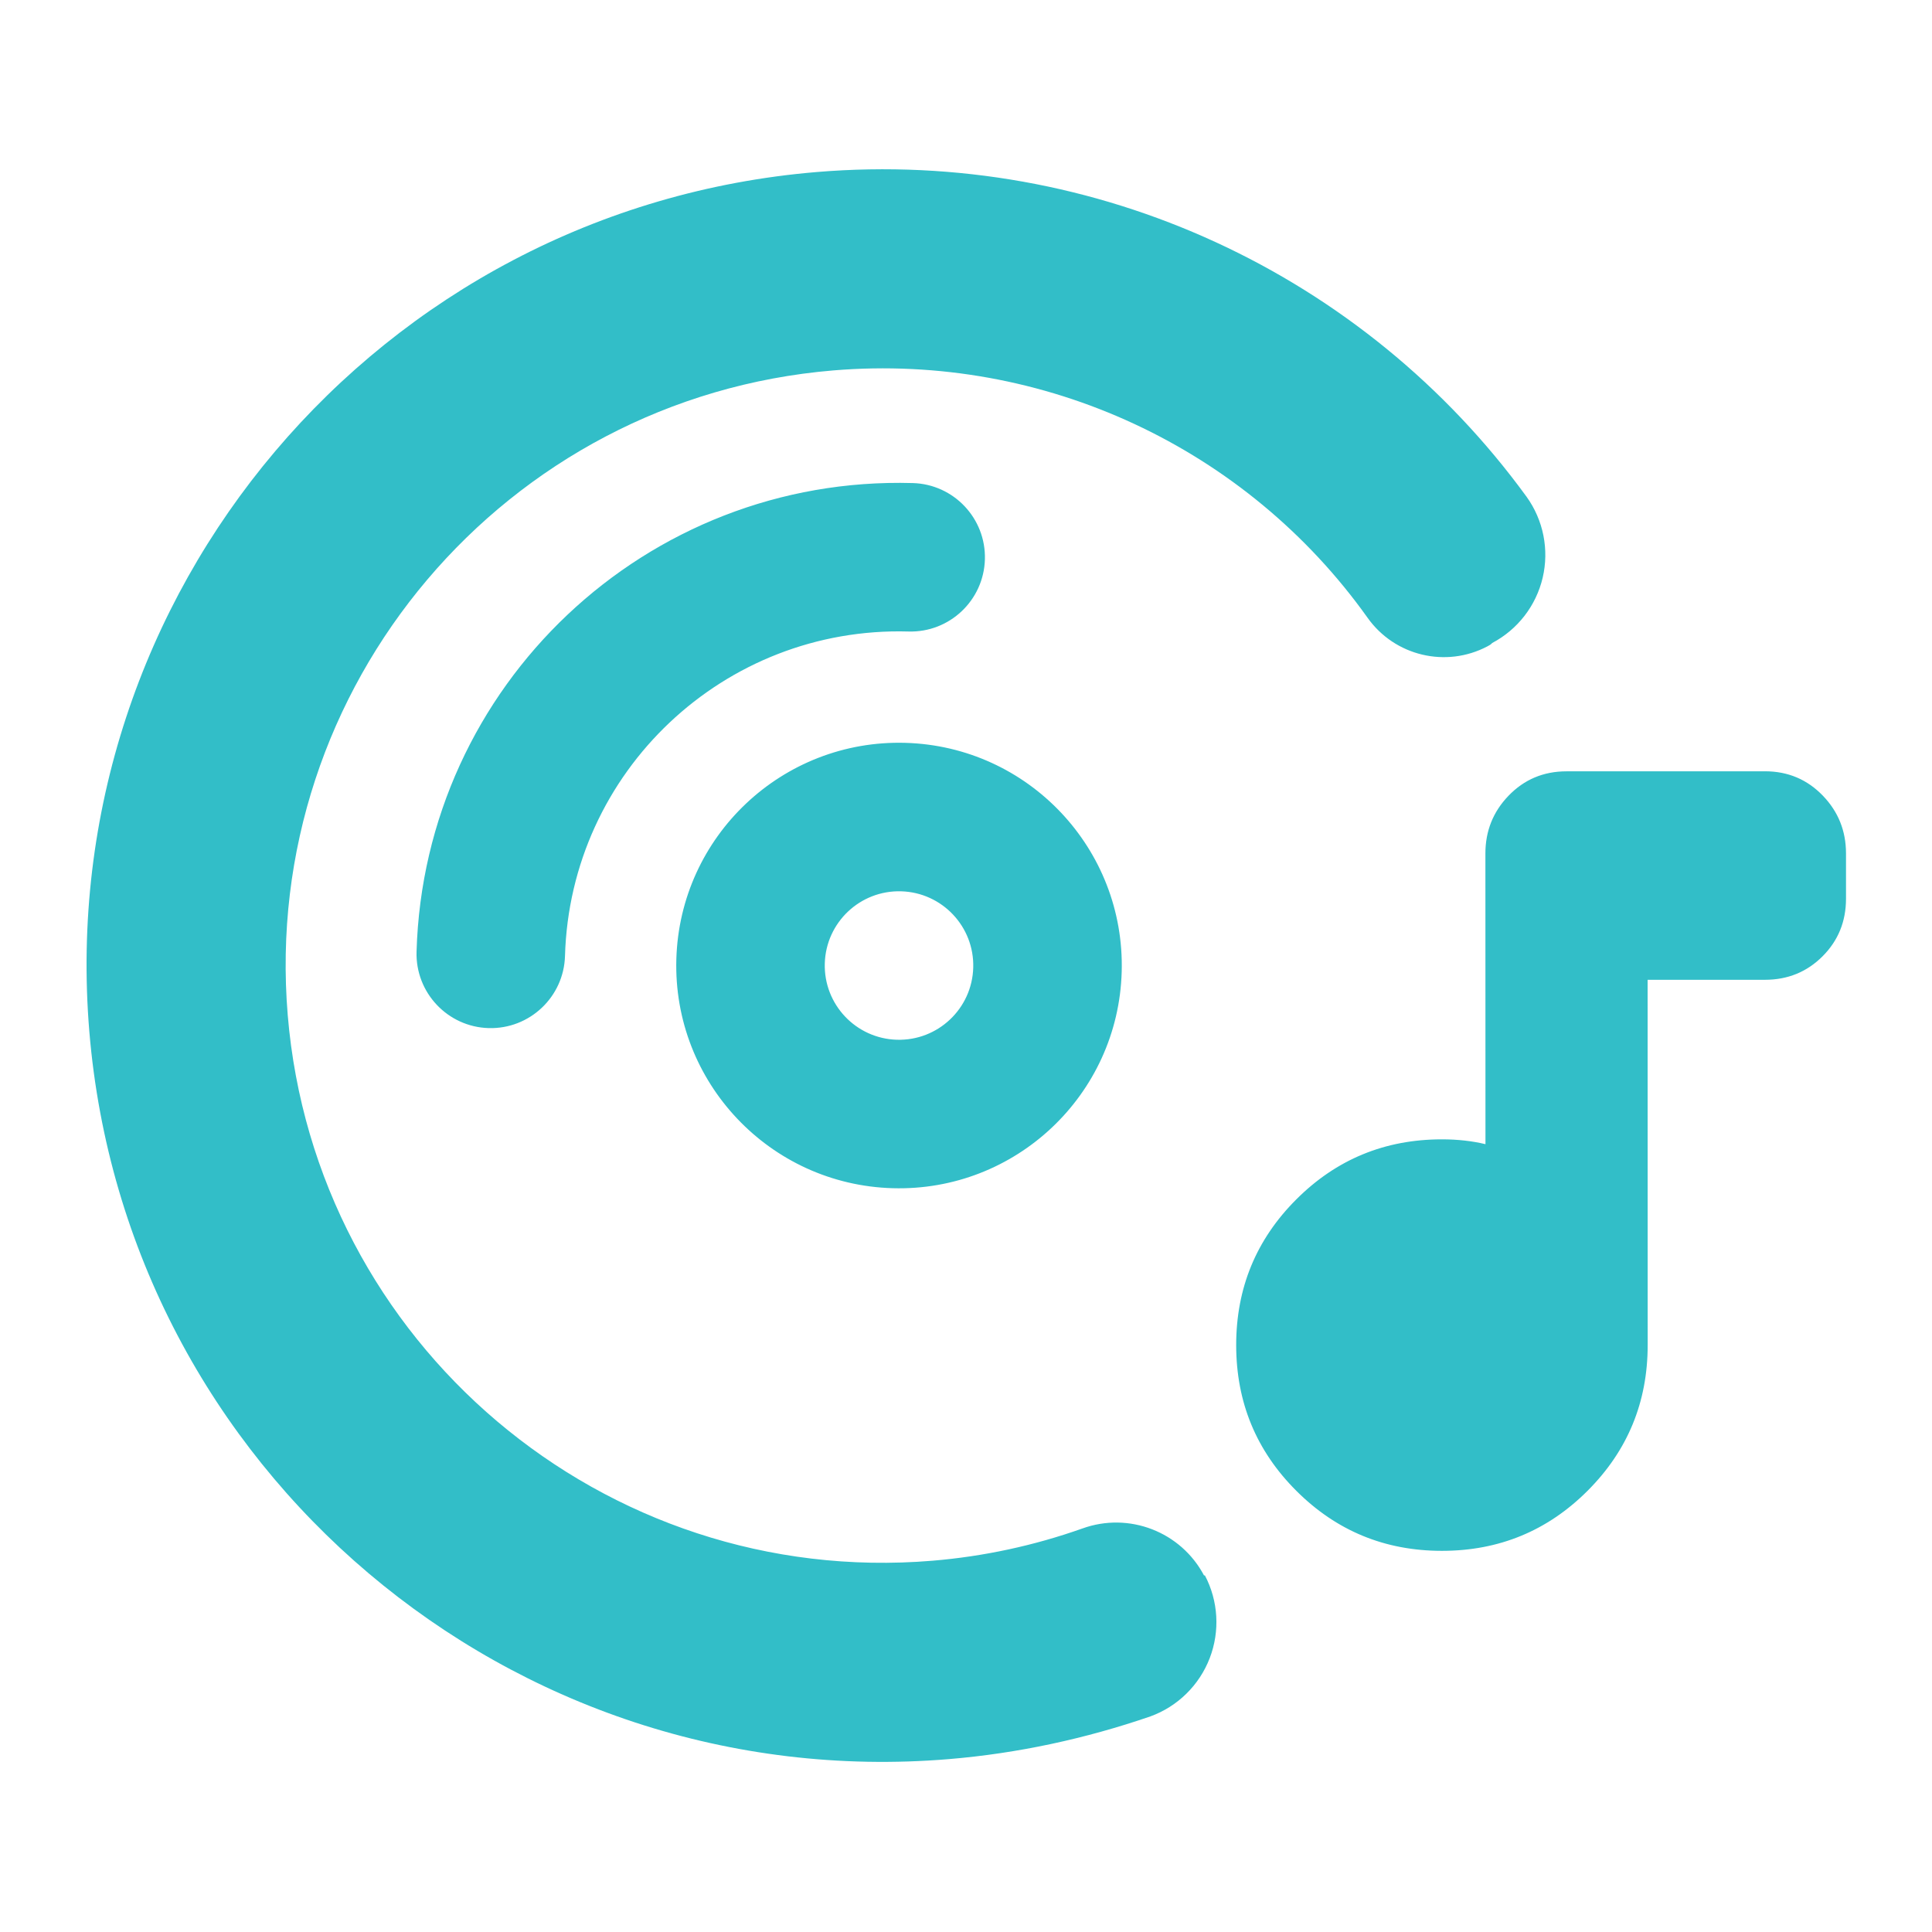 <svg clip-rule="evenodd" fill-rule="evenodd" stroke-linejoin="round" stroke-miterlimit="2" viewBox="0 0 250 250" xmlns="http://www.w3.org/2000/svg"><path fill="rgb(50, 190, 200)" d="m222.888 86.263c1.224 2.039 1.505 4.507.772 6.769-.734 2.262-2.411 4.095-4.599 5.027-.121.119-.267.181-.413.243-3.565 1.519-7.704.159-9.674-3.179-8.768-14.757-24.763-24-42.253-24-27.212 0-49.304 22.092-49.304 49.304s22.092 49.304 49.304 49.304c4.247 0 8.465-.548 12.553-1.624 3.954-1.07 8.092.938 9.697 4.707l.06-.025c.939 2.203.878 4.704-.165 6.86-1.044 2.155-2.969 3.754-5.279 4.383-5.502 1.393-11.165 2.134-16.866 2.134-36.282 0-65.739-29.457-65.739-65.739s29.457-65.739 65.739-65.739c23.166 0 44.365 12.162 56.167 31.575zm-50.402-5.328c3.362.376 5.786 3.412 5.409 6.774-.377 3.363-3.412 5.787-6.775 5.41-15.141-1.697-28.79 9.202-30.487 24.343-.377 3.362-3.412 5.786-6.775 5.41-3.362-.377-5.786-3.413-5.409-6.775 2.45-21.871 22.166-37.613 44.037-35.162zm-6.486 57.876c-10.094-1.131-17.36-10.231-16.228-20.325 1.131-10.094 10.23-17.36 20.324-16.229 10.095 1.132 17.36 10.231 16.229 20.325s-10.231 17.36-20.325 16.229zm1.366-12.185c3.364.377 6.397-2.044 6.774-5.409.378-3.365-2.044-6.398-5.409-6.775s-6.398 2.045-6.775 5.409c-.377 3.365 2.045 6.398 5.41 6.775zm47.708 12.621 1.985-23.917c.154-1.852.921-3.377 2.287-4.582 1.396-1.231 3.042-1.779 4.946-1.621l16.324 1.355c1.904.158 3.437.97 4.611 2.415 1.148 1.414 1.653 3.044 1.5 4.896l-.31 3.727c-.157 1.889-.943 3.41-2.324 4.579-1.382 1.17-3.011 1.695-4.901 1.538l-9.653-.801-2.495 30.048c-.39 4.698-2.372 8.554-5.938 11.574-3.567 3.02-7.698 4.339-12.395 3.949s-8.554-2.372-11.574-5.939c-3.02-3.566-4.338-7.697-3.948-12.394.39-4.698 2.371-8.555 5.938-11.574 3.566-3.02 7.697-4.339 12.395-3.949 1.307.109 2.491.345 3.552.696z" transform="matrix(1.562 -.13 .13 1.562 -161.828 -41.489)"/></svg>